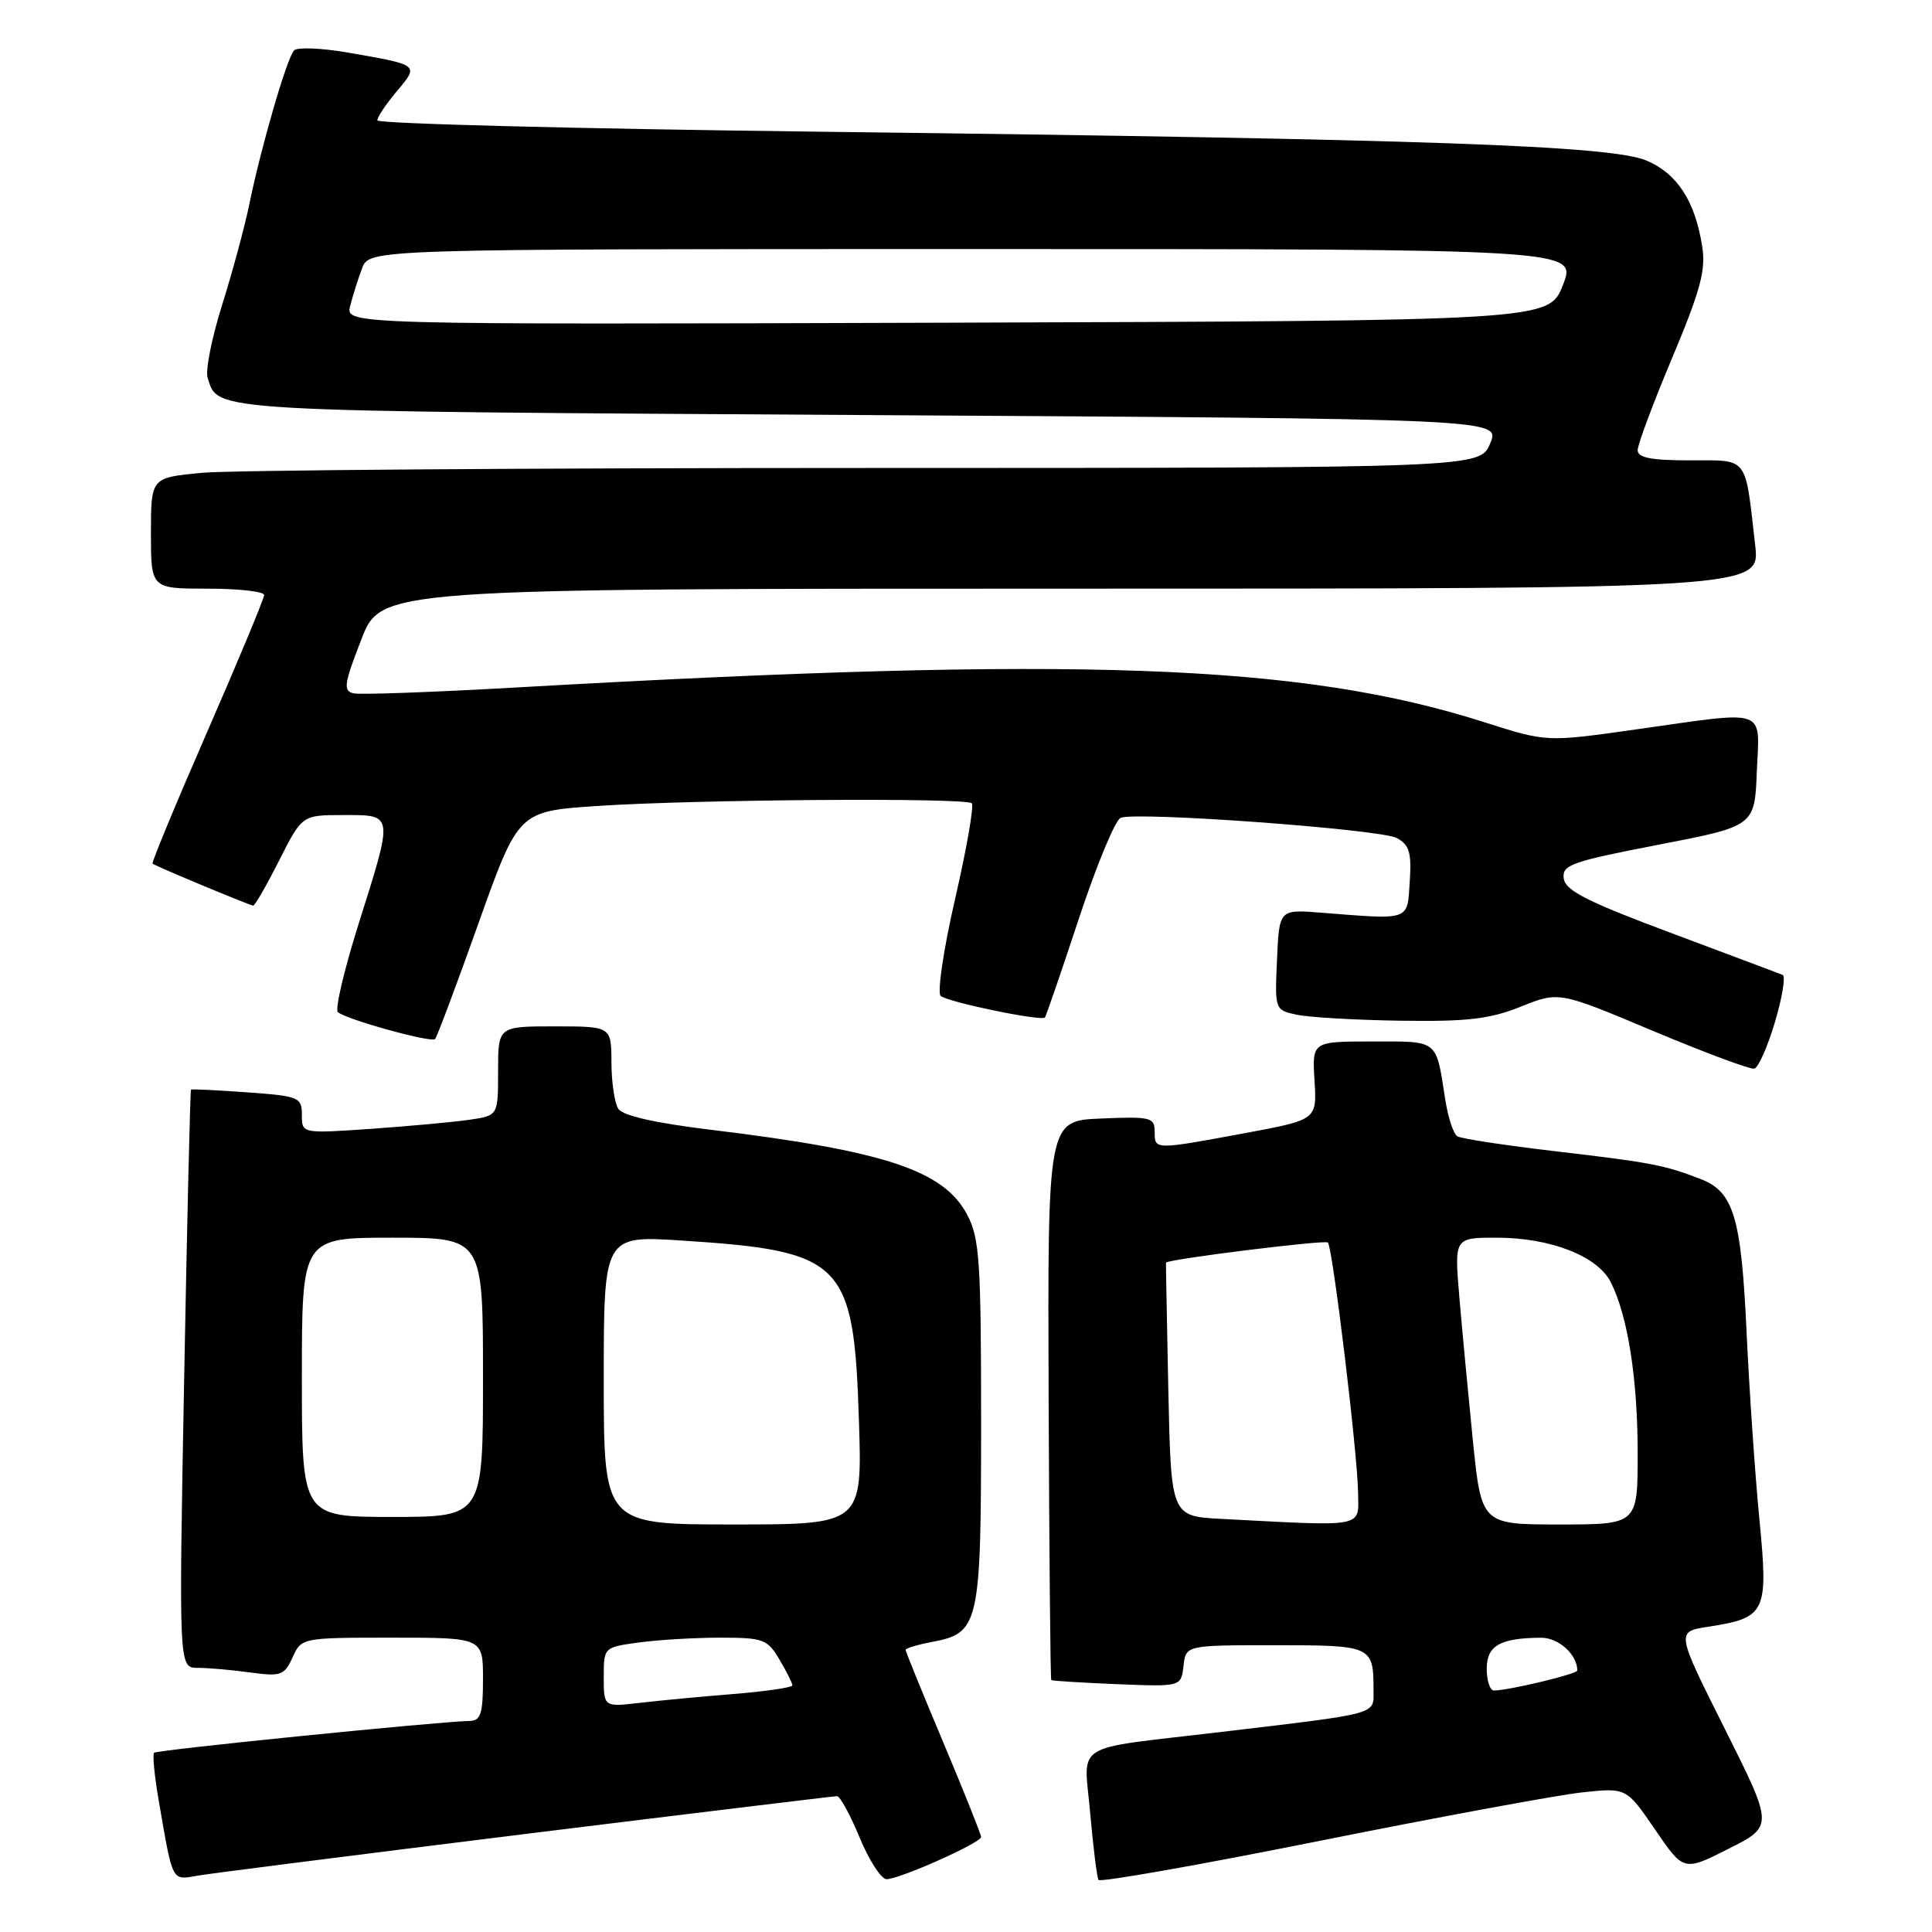 <?xml version="1.0" encoding="UTF-8" standalone="no"?>
<!DOCTYPE svg PUBLIC "-//W3C//DTD SVG 1.1//EN" "http://www.w3.org/Graphics/SVG/1.1/DTD/svg11.dtd" >
<svg xmlns="http://www.w3.org/2000/svg" xmlns:xlink="http://www.w3.org/1999/xlink" version="1.1" viewBox="0 0 256 256">
 <g >
 <path fill="currentColor"
d=" M 209.66 237.50 C 215.50 236.87 215.50 236.87 219.30 242.42 C 223.10 247.98 223.10 247.98 229.05 244.97 C 235.00 241.97 235.00 241.97 228.55 229.09 C 222.09 216.21 222.09 216.21 226.30 215.56 C 234.03 214.36 234.33 213.72 233.13 201.32 C 232.55 195.37 231.79 184.20 231.43 176.50 C 230.72 161.20 229.72 157.91 225.30 156.21 C 220.50 154.36 218.72 154.03 206.21 152.56 C 199.52 151.78 193.62 150.88 193.11 150.57 C 192.59 150.25 191.88 148.08 191.51 145.74 C 190.25 137.64 190.70 138.00 181.86 138.00 C 173.86 138.00 173.86 138.00 174.18 143.19 C 174.50 148.37 174.50 148.37 165.00 150.14 C 152.90 152.38 153.00 152.38 153.00 149.96 C 153.00 148.06 152.48 147.93 145.90 148.21 C 138.81 148.50 138.81 148.50 138.95 185.46 C 139.03 205.79 139.18 222.51 139.30 222.62 C 139.41 222.72 143.32 222.97 148.00 223.16 C 156.50 223.50 156.50 223.50 156.82 220.75 C 157.13 218.00 157.13 218.00 168.96 218.00 C 181.82 218.00 182.00 218.08 182.00 223.99 C 182.00 227.24 182.95 226.98 161.50 229.53 C 141.71 231.88 143.63 230.67 144.46 240.29 C 144.86 244.80 145.35 248.76 145.56 249.10 C 145.77 249.44 158.97 247.11 174.88 243.92 C 190.80 240.73 206.45 237.84 209.66 237.50 Z  M 69.85 242.98 C 92.04 240.24 110.52 238.00 110.91 238.00 C 111.31 238.00 112.66 240.47 113.91 243.50 C 115.17 246.53 116.77 249.00 117.47 249.00 C 119.21 249.00 130.00 244.18 130.00 243.41 C 130.00 243.07 127.75 237.44 125.00 230.90 C 122.25 224.37 120.00 218.84 120.00 218.62 C 120.00 218.40 121.56 217.93 123.47 217.57 C 129.76 216.39 130.00 215.34 130.00 188.51 C 130.00 167.15 129.80 164.08 128.17 160.98 C 125.07 155.08 117.29 152.50 94.10 149.69 C 86.72 148.79 82.50 147.83 81.92 146.91 C 81.43 146.13 81.02 143.36 81.02 140.75 C 81.00 136.00 81.00 136.00 73.50 136.00 C 66.00 136.00 66.00 136.00 66.00 141.91 C 66.00 147.82 66.00 147.82 62.25 148.37 C 60.19 148.67 54.34 149.21 49.25 149.57 C 40.00 150.21 40.00 150.21 40.00 147.74 C 40.00 145.39 39.65 145.24 32.75 144.74 C 28.76 144.45 25.41 144.29 25.31 144.38 C 25.20 144.48 24.79 161.75 24.40 182.78 C 23.69 221.00 23.69 221.00 26.20 221.00 C 27.59 221.00 30.71 221.27 33.15 221.61 C 37.22 222.17 37.68 222.00 38.77 219.61 C 39.95 217.01 39.99 217.00 51.98 217.00 C 64.00 217.00 64.00 217.00 64.00 222.50 C 64.00 227.06 63.70 228.01 62.25 228.03 C 58.08 228.12 20.80 231.87 20.42 232.25 C 20.19 232.47 20.47 235.33 21.03 238.58 C 22.94 249.60 22.69 249.14 26.28 248.52 C 28.05 248.22 47.66 245.73 69.85 242.98 Z  M 235.19 135.43 C 236.16 132.17 236.62 129.36 236.22 129.19 C 235.83 129.02 229.20 126.53 221.50 123.65 C 210.40 119.51 207.44 118.02 207.21 116.43 C 206.94 114.61 208.14 114.18 219.71 111.94 C 232.50 109.47 232.50 109.47 232.79 102.23 C 233.14 93.69 234.48 94.15 216.72 96.66 C 204.93 98.33 204.93 98.33 196.72 95.71 C 172.39 87.93 142.77 86.87 68.47 91.09 C 57.46 91.72 47.73 92.07 46.85 91.87 C 45.45 91.55 45.58 90.64 47.87 84.75 C 50.48 78.00 50.48 78.00 141.86 78.00 C 233.23 78.00 233.23 78.00 232.57 72.25 C 231.21 60.28 231.76 61.00 223.92 61.00 C 218.77 61.00 217.00 60.65 217.00 59.65 C 217.00 58.90 219.06 53.39 221.58 47.40 C 225.32 38.48 226.05 35.80 225.55 32.65 C 224.61 26.65 222.24 23.00 218.18 21.28 C 213.48 19.28 189.00 18.43 109.25 17.46 C 76.66 17.07 50.00 16.39 50.00 15.95 C 50.00 15.51 51.16 13.77 52.59 12.08 C 55.54 8.57 55.61 8.62 46.12 6.97 C 42.61 6.36 39.39 6.23 38.96 6.68 C 38.02 7.68 34.59 19.46 33.05 27.00 C 32.43 30.02 30.80 36.05 29.44 40.38 C 28.07 44.72 27.20 49.06 27.51 50.04 C 28.96 54.60 26.63 54.47 115.07 55.00 C 198.83 55.50 198.83 55.50 197.46 58.75 C 196.10 62.00 196.10 62.00 114.80 62.01 C 70.08 62.01 30.46 62.30 26.75 62.65 C 20.00 63.29 20.00 63.29 20.00 70.64 C 20.00 78.00 20.00 78.00 27.50 78.00 C 31.62 78.00 35.00 78.38 35.00 78.84 C 35.00 79.30 31.61 87.46 27.46 96.96 C 23.31 106.47 20.05 114.34 20.21 114.44 C 20.86 114.88 33.16 120.00 33.55 120.00 C 33.78 120.00 35.33 117.30 37.00 114.00 C 40.03 108.00 40.03 108.00 45.51 108.00 C 52.21 108.00 52.17 107.69 47.50 122.47 C 45.60 128.51 44.37 133.74 44.77 134.11 C 45.82 135.07 57.13 138.20 57.65 137.68 C 57.89 137.44 60.48 130.55 63.39 122.37 C 68.69 107.50 68.69 107.50 79.10 106.80 C 91.92 105.93 128.01 105.67 128.77 106.44 C 129.08 106.75 128.09 112.44 126.56 119.09 C 125.03 125.74 124.17 131.53 124.64 131.96 C 125.56 132.78 138.01 135.36 138.46 134.82 C 138.61 134.64 140.64 128.73 142.97 121.68 C 145.30 114.63 147.79 108.63 148.50 108.36 C 150.69 107.52 182.90 109.88 185.07 111.04 C 186.75 111.94 187.05 112.94 186.80 116.81 C 186.46 122.07 187.01 121.88 175.00 120.93 C 169.50 120.50 169.50 120.50 169.21 127.16 C 168.91 133.78 168.93 133.83 171.79 134.45 C 173.38 134.80 179.59 135.16 185.59 135.25 C 194.48 135.38 197.43 135.03 201.53 133.38 C 206.57 131.36 206.57 131.36 219.03 136.60 C 225.89 139.48 231.93 141.73 232.46 141.60 C 232.99 141.47 234.22 138.69 235.19 135.43 Z  M 197.00 221.12 C 197.00 218.05 198.77 217.04 204.21 217.01 C 206.53 217.00 209.00 219.24 209.00 221.35 C 209.00 221.82 199.89 224.00 197.95 224.00 C 197.43 224.00 197.00 222.70 197.00 221.12 Z  M 161.84 201.26 C 155.17 200.91 155.17 200.91 154.81 184.21 C 154.62 175.02 154.48 167.42 154.50 167.31 C 154.59 166.87 175.54 164.26 175.95 164.64 C 176.58 165.24 179.89 192.62 179.95 197.75 C 180.01 202.49 181.14 202.27 161.84 201.26 Z  M 195.15 190.75 C 194.53 184.56 193.72 176.01 193.36 171.75 C 192.71 164.00 192.71 164.00 198.33 164.00 C 205.42 164.00 211.66 166.43 213.42 169.87 C 215.68 174.31 217.00 182.66 217.00 192.55 C 217.00 202.00 217.00 202.00 206.65 202.00 C 196.29 202.00 196.29 202.00 195.15 190.75 Z  M 80.00 222.23 C 80.00 218.28 80.01 218.27 84.64 217.64 C 87.19 217.29 92.04 217.00 95.42 217.00 C 101.15 217.00 101.69 217.20 103.28 219.90 C 104.23 221.50 105.00 223.04 105.00 223.32 C 105.00 223.60 101.51 224.11 97.25 224.46 C 92.99 224.80 87.36 225.33 84.75 225.64 C 80.00 226.19 80.00 226.19 80.00 222.23 Z  M 80.00 182.85 C 80.00 163.71 80.00 163.71 90.36 164.38 C 111.76 165.76 113.14 167.17 113.81 188.16 C 114.26 202.00 114.26 202.00 97.13 202.00 C 80.00 202.00 80.00 202.00 80.00 182.85 Z  M 40.00 182.50 C 40.00 164.00 40.00 164.00 52.00 164.00 C 64.00 164.00 64.00 164.00 64.00 182.50 C 64.00 201.00 64.00 201.00 52.00 201.00 C 40.00 201.00 40.00 201.00 40.00 182.50 Z  M 46.40 40.55 C 46.74 39.20 47.45 36.94 47.98 35.54 C 48.95 33.00 48.95 33.00 128.96 33.00 C 208.97 33.00 208.97 33.00 207.10 37.75 C 205.24 42.50 205.24 42.50 125.51 42.76 C 45.78 43.01 45.78 43.01 46.40 40.55 Z "/>
</g>
</svg>